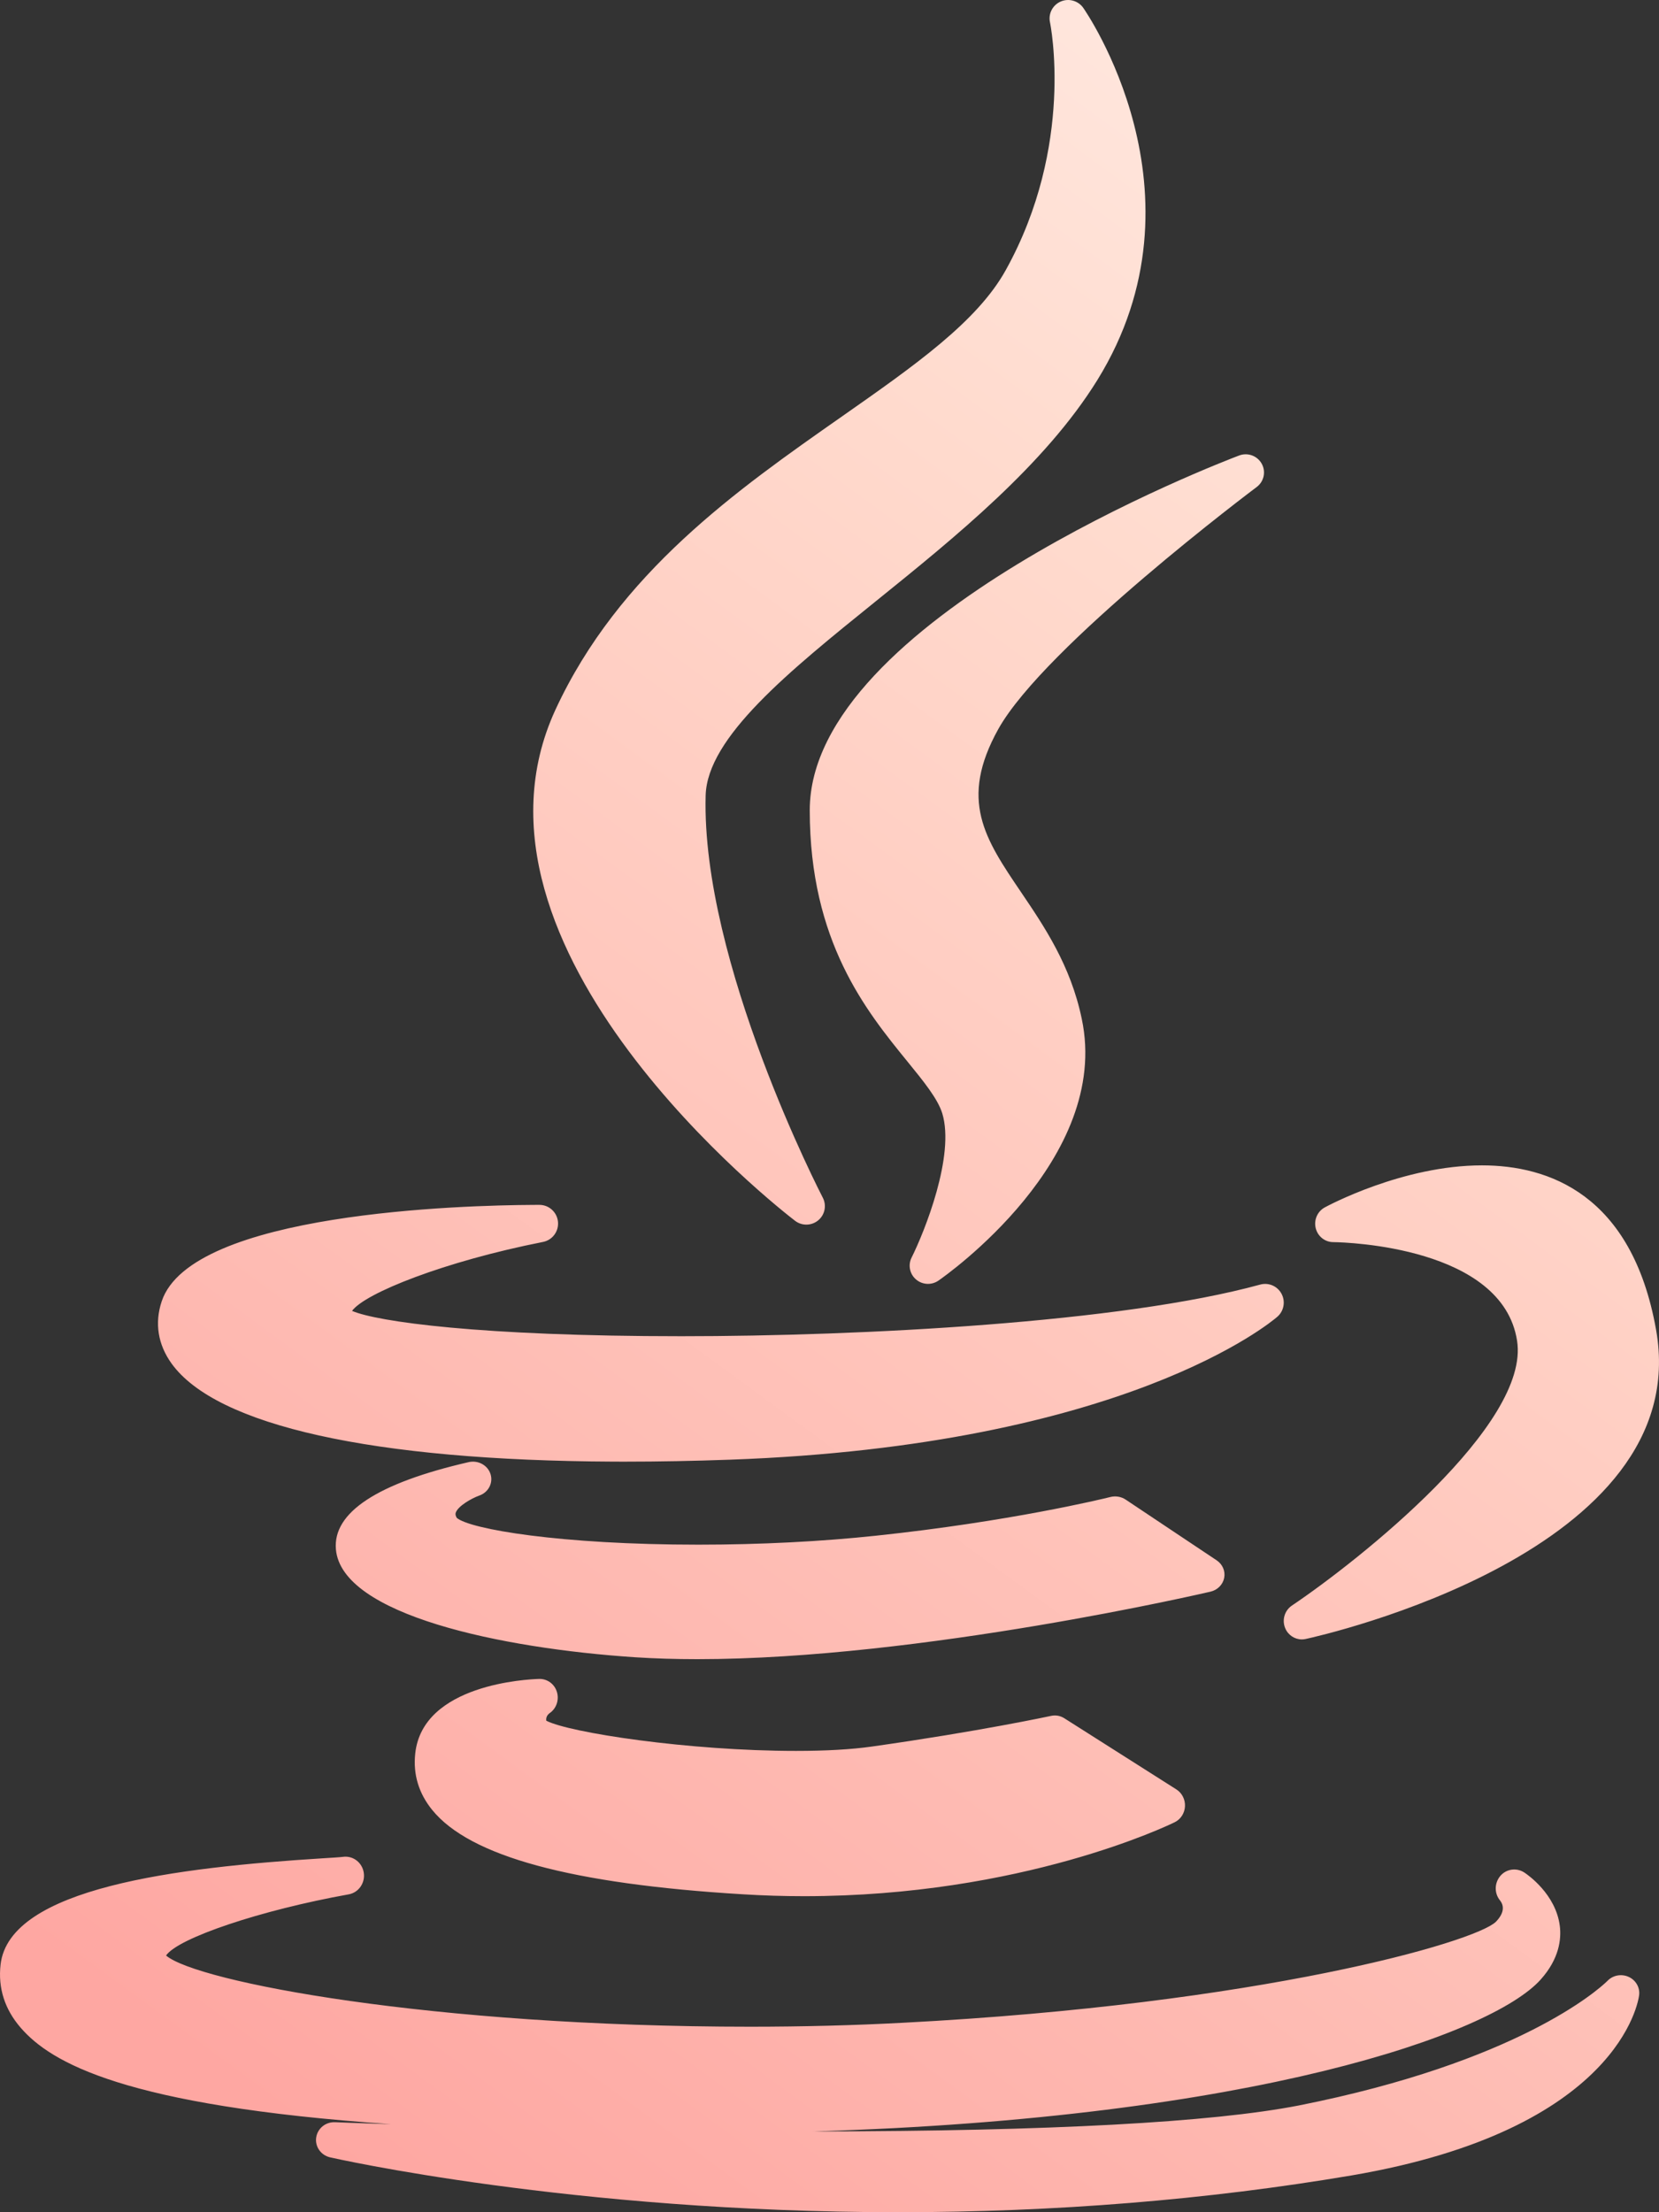 <svg xmlns="http://www.w3.org/2000/svg" width="84" height="112" viewBox="0 0 84 112">
  <rect x="0" y="0" width="84" height="112" fill="#333333" stroke="none"/>
  <defs>
    <linearGradient id="java-icon-a" x1="21.875%" x2="78.125%" y1="100%" y2="0%">
      <stop offset="0%" stop-color="#FEA7A2"/>
      <stop offset="75.322%" stop-color="#FFDACD"/>
      <stop offset="100%" stop-color="#FFE9E1"/>
    </linearGradient>
  </defs>
  <path fill="url(#java-icon-a)" d="M1046.37,2216.008 C1046.877,2215.94 1047.341,2216.297 1047.419,2216.814 C1047.497,2217.331 1047.158,2217.817 1046.656,2217.907 C1042.199,2218.706 1038.008,2220.119 1037.408,2221.004 C1038.964,2222.331 1050.811,2224.608 1067,2224.608 C1069.647,2224.607 1072.244,2224.541 1074.721,2224.408 C1092.802,2223.466 1103.662,2220.332 1104.738,2219.299 C1105.219,2218.805 1105.124,2218.442 1104.959,2218.225 C1104.654,2217.864 1104.661,2217.337 1104.965,2216.975 C1105.27,2216.614 1105.795,2216.546 1106.186,2216.805 C1106.349,2216.912 1107.778,2217.898 1107.978,2219.51 C1108.059,2220.165 1107.956,2221.167 1107.003,2222.227 C1104.52,2224.987 1092.444,2229.245 1070.163,2229.911 L1070.425,2229.91 C1082.173,2229.894 1090.357,2229.453 1094.754,2228.597 C1105.842,2226.4 1109.919,2222.739 1110.35,2222.326 L1110.389,2222.288 C1110.662,2222.002 1111.095,2221.919 1111.461,2222.084 C1111.826,2222.248 1112.041,2222.621 1111.994,2223.009 C1111.96,2223.286 1111.008,2229.828 1097.412,2232.141 C1090.121,2233.374 1082.402,2234 1074.469,2234 C1057.931,2234 1045.835,2231.25 1045.714,2231.222 C1045.249,2231.115 1044.943,2230.681 1045.009,2230.221 C1045.074,2229.76 1045.487,2229.42 1045.969,2229.443 C1046.003,2229.444 1047.04,2229.486 1048.798,2229.544 C1035.265,2228.609 1031.568,2226.414 1030.049,2224.662 C1029.237,2223.725 1028.894,2222.649 1029.029,2221.463 C1029.472,2217.572 1037.97,2216.544 1045.323,2216.083 C1045.818,2216.053 1046.244,2216.026 1046.37,2216.008 Z M1056.309,2207 C1056.716,2206.995 1057.078,2207.259 1057.199,2207.663 C1057.32,2208.066 1057.169,2208.503 1056.828,2208.734 C1056.665,2208.859 1056.644,2209.002 1056.661,2209.116 C1057.821,2209.721 1063.869,2210.645 1069.307,2210.645 C1070.82,2210.645 1072.11,2210.571 1073.14,2210.425 C1078.584,2209.656 1082.191,2208.878 1082.227,2208.87 C1082.452,2208.822 1082.688,2208.864 1082.885,2208.989 L1082.885,2208.989 L1088.566,2212.596 C1088.85,2212.777 1089.016,2213.106 1088.999,2213.452 C1088.981,2213.799 1088.782,2214.107 1088.48,2214.255 C1088.169,2214.408 1080.741,2218 1069.711,2218 C1068.68,2218 1067.638,2217.968 1066.611,2217.904 C1057.935,2217.38 1052.79,2215.984 1050.884,2213.634 C1050.2,2212.792 1049.911,2211.832 1050.024,2210.782 C1050.395,2207.266 1055.704,2207.017 1056.309,2207 Z M1052.728,2196.025 C1053.207,2195.915 1053.693,2196.179 1053.836,2196.628 C1053.98,2197.077 1053.731,2197.555 1053.269,2197.717 C1052.851,2197.868 1052.202,2198.249 1052.081,2198.57 C1052.065,2198.611 1052.037,2198.684 1052.126,2198.845 C1052.792,2199.42 1057.366,2200.203 1064.361,2200.203 C1067.47,2200.203 1070.58,2200.046 1073.357,2199.749 C1080.1,2199.036 1084.821,2197.89 1085.198,2197.796 L1085.222,2197.79 C1085.486,2197.724 1085.77,2197.771 1085.995,2197.921 L1085.995,2197.921 L1090.603,2200.996 C1090.902,2201.195 1091.051,2201.543 1090.984,2201.884 C1090.917,2202.226 1090.647,2202.499 1090.292,2202.582 C1090.147,2202.616 1075.633,2206 1064.311,2206 L1064.311,2206 C1063.201,2206 1062.142,2205.967 1061.163,2205.904 C1054.354,2205.454 1046.3,2203.754 1046.008,2200.442 C1045.844,2198.574 1048.105,2197.088 1052.728,2196.025 Z M1104.035,2181 C1107.383,2181 1111.63,2182.444 1112.852,2189.325 C1114.854,2200.554 1095.915,2204.804 1095.108,2204.979 C1095.044,2204.993 1094.98,2205 1094.916,2205 C1094.553,2205 1094.216,2204.78 1094.072,2204.428 C1093.901,2204.014 1094.044,2203.536 1094.411,2203.288 C1097.813,2200.997 1106.491,2194.12 1105.813,2189.876 C1105.074,2185.126 1097.166,2184.897 1096.545,2184.887 L1096.507,2184.886 C1096.086,2184.886 1095.72,2184.594 1095.618,2184.179 C1095.517,2183.764 1095.704,2183.332 1096.075,2183.13 C1096.234,2183.043 1100.031,2181 1104.035,2181 Z M1056.312,2183 C1056.798,2183 1057.205,2183.37 1057.252,2183.856 C1057.299,2184.341 1056.971,2184.783 1056.494,2184.877 C1051.505,2185.862 1047.478,2187.468 1046.825,2188.368 C1048.098,2188.913 1053.294,2189.65 1063.499,2189.65 C1072.619,2189.65 1085.767,2188.965 1092.807,2187.036 C1093.235,2186.918 1093.682,2187.114 1093.889,2187.504 C1094.096,2187.894 1094.007,2188.377 1093.674,2188.666 C1093.368,2188.932 1085.952,2195.182 1065.96,2195.901 C1064.128,2195.967 1062.339,2196 1060.645,2196 C1060.644,2196 1060.644,2196 1060.643,2196 L1060.069,2195.999 C1047.889,2195.945 1039.949,2194.184 1037.683,2191.027 C1036.994,2190.067 1036.822,2188.981 1037.186,2187.888 C1038.673,2183.377 1052.51,2183.019 1056.015,2183.001 Z M1091.743,2145.06 C1092.175,2144.897 1092.661,2145.075 1092.884,2145.476 C1093.108,2145.877 1092.999,2146.38 1092.631,2146.656 C1092.524,2146.736 1081.895,2154.711 1079.548,2158.91 C1077.545,2162.511 1078.865,2164.461 1080.693,2167.16 C1081.873,2168.902 1083.211,2170.876 1083.772,2173.578 C1085.28,2180.687 1076.875,2186.587 1076.516,2186.835 C1076.356,2186.945 1076.171,2187 1075.987,2187 C1075.77,2187 1075.554,2186.925 1075.381,2186.776 C1075.06,2186.502 1074.968,2186.046 1075.156,2185.67 C1075.81,2184.362 1077.364,2180.499 1076.708,2178.362 C1076.475,2177.62 1075.768,2176.752 1074.949,2175.746 C1072.86,2173.181 1070,2169.669 1070,2163.021 C1070,2153.377 1090.855,2145.395 1091.743,2145.06 Z M1082.703,2122.079 C1083.11,2121.901 1083.587,2122.032 1083.845,2122.393 C1083.911,2122.485 1090.408,2131.784 1084.563,2141.24 C1081.9,2145.536 1077.349,2149.209 1073.334,2152.449 C1068.95,2155.987 1064.809,2159.328 1064.729,2162.273 C1064.503,2170.73 1070.599,2182.518 1070.66,2182.636 C1070.863,2183.025 1070.767,2183.502 1070.43,2183.782 C1070.256,2183.927 1070.042,2184 1069.828,2184 C1069.627,2184 1069.425,2183.936 1069.256,2183.806 C1068.53,2183.25 1051.546,2170.043 1057.122,2157.936 C1060.331,2150.996 1066.322,2146.801 1071.608,2143.1 C1075.293,2140.52 1078.476,2138.292 1079.925,2135.674 C1083.44,2129.339 1082.177,2123.19 1082.164,2123.129 C1082.071,2122.696 1082.296,2122.257 1082.703,2122.079 Z" transform="translate(-1029 -2122)"/>
</svg>
